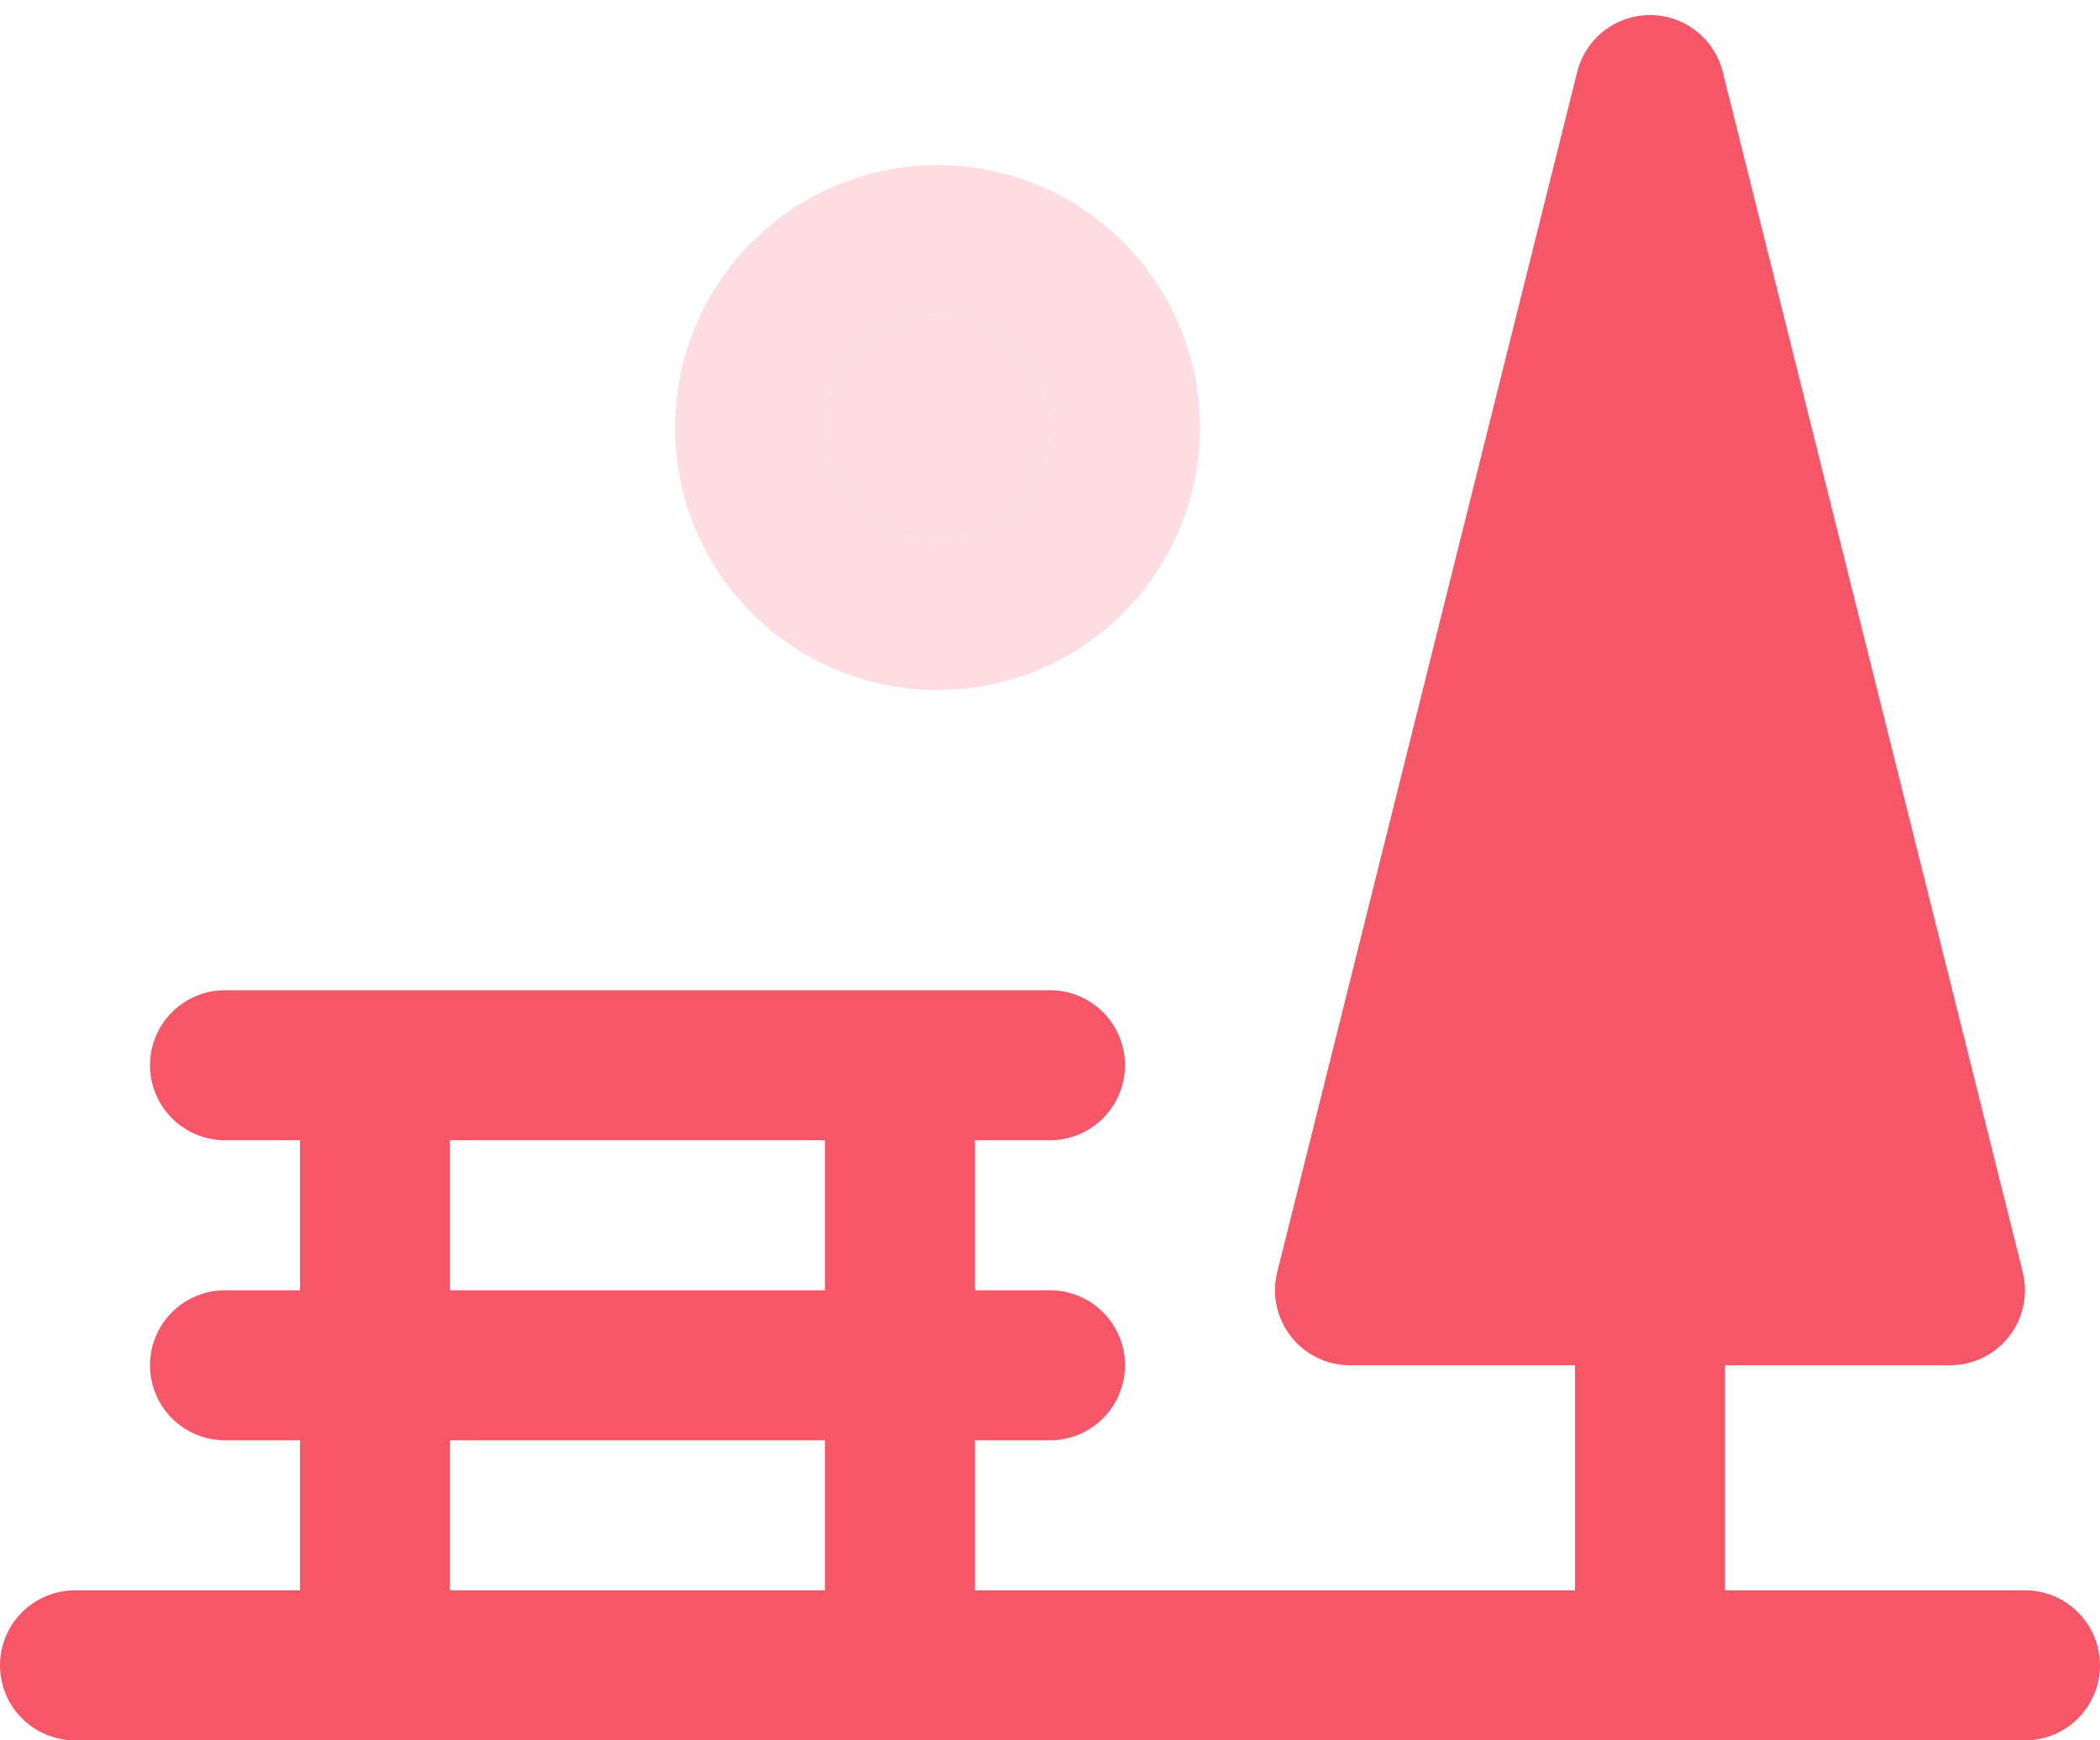 <svg width="70" height="58" viewBox="0 0 70 58" fill="none" xmlns="http://www.w3.org/2000/svg">
<path d="M31.25 10.5C31.992 10.5 32.717 10.72 33.333 11.132C33.95 11.544 34.431 12.13 34.715 12.815C34.998 13.501 35.073 14.255 34.928 14.982C34.783 15.71 34.426 16.378 33.902 16.902C33.377 17.427 32.709 17.784 31.982 17.928C31.254 18.073 30.5 17.999 29.815 17.715C29.13 17.431 28.544 16.951 28.132 16.334C27.72 15.717 27.5 14.992 27.5 14.25C27.5 13.256 27.895 12.302 28.598 11.599C29.302 10.896 30.255 10.5 31.25 10.5Z" fill="#FDDDE1"/>
<path fill-rule="evenodd" clip-rule="evenodd" d="M57.5 53H67.5C68.163 53 68.799 53.264 69.268 53.733C69.737 54.202 70 54.837 70 55.5C70 56.163 69.737 56.799 69.268 57.268C68.799 57.737 68.163 58 67.5 58H2.5C1.837 58 1.201 57.737 0.732 57.268C0.263 56.799 0 56.163 0 55.5C0 54.837 0.263 54.202 0.732 53.733C1.201 53.264 1.837 53 2.5 53H10V48H7.5C6.837 48 6.201 47.737 5.732 47.268C5.263 46.799 5 46.163 5 45.5C5 44.837 5.263 44.202 5.732 43.733C6.201 43.264 6.837 43 7.5 43H10V38H7.5C6.837 38 6.201 37.737 5.732 37.268C5.263 36.799 5 36.163 5 35.5C5 34.837 5.263 34.202 5.732 33.733C6.201 33.264 6.837 33 7.5 33H35C35.663 33 36.299 33.264 36.768 33.733C37.237 34.202 37.5 34.837 37.5 35.5C37.5 36.163 37.237 36.799 36.768 37.268C36.299 37.737 35.663 38 35 38H32.5V43H35C35.663 43 36.299 43.264 36.768 43.733C37.237 44.202 37.5 44.837 37.5 45.5C37.5 46.163 37.237 46.799 36.768 47.268C36.299 47.737 35.663 48 35 48H32.5V53H52.5V45.5H45C44.62 45.5 44.245 45.414 43.904 45.247C43.562 45.081 43.264 44.838 43.03 44.539C42.796 44.239 42.634 43.891 42.555 43.519C42.476 43.147 42.483 42.763 42.575 42.394L52.575 2.394C52.711 1.854 53.023 1.374 53.462 1.031C53.901 0.688 54.443 0.502 55 0.502C55.557 0.502 56.099 0.688 56.538 1.031C56.977 1.374 57.289 1.854 57.425 2.394L67.425 42.394C67.517 42.763 67.524 43.147 67.445 43.519C67.366 43.891 67.204 44.239 66.97 44.539C66.737 44.838 66.438 45.081 66.096 45.247C65.755 45.414 65.38 45.5 65 45.5H57.5V53ZM15 53H27.5V48H15V53ZM15 43H27.5V38H15V43Z" fill="#F55668"/>
<path fill-rule="evenodd" clip-rule="evenodd" d="M31.25 23C32.981 23 34.672 22.487 36.111 21.526C37.55 20.564 38.672 19.198 39.334 17.599C39.996 16 40.169 14.241 39.832 12.543C39.494 10.846 38.661 9.287 37.437 8.063C36.214 6.84 34.654 6.006 32.957 5.669C31.26 5.331 29.5 5.504 27.901 6.167C26.303 6.829 24.936 7.95 23.975 9.389C23.013 10.828 22.5 12.52 22.5 14.25C22.5 16.571 23.422 18.797 25.063 20.438C26.704 22.079 28.929 23 31.25 23ZM33.333 11.132C32.717 10.72 31.992 10.5 31.25 10.5C30.255 10.5 29.302 10.896 28.598 11.599C27.895 12.302 27.5 13.256 27.5 14.25C27.5 14.992 27.72 15.717 28.132 16.334C28.544 16.951 29.13 17.431 29.815 17.715C30.5 17.999 31.254 18.073 31.982 17.928C32.709 17.784 33.377 17.427 33.902 16.902C34.426 16.378 34.783 15.71 34.928 14.982C35.073 14.255 34.998 13.501 34.715 12.815C34.431 12.13 33.95 11.544 33.333 11.132Z" fill="#FDDDE1"/>
</svg>
